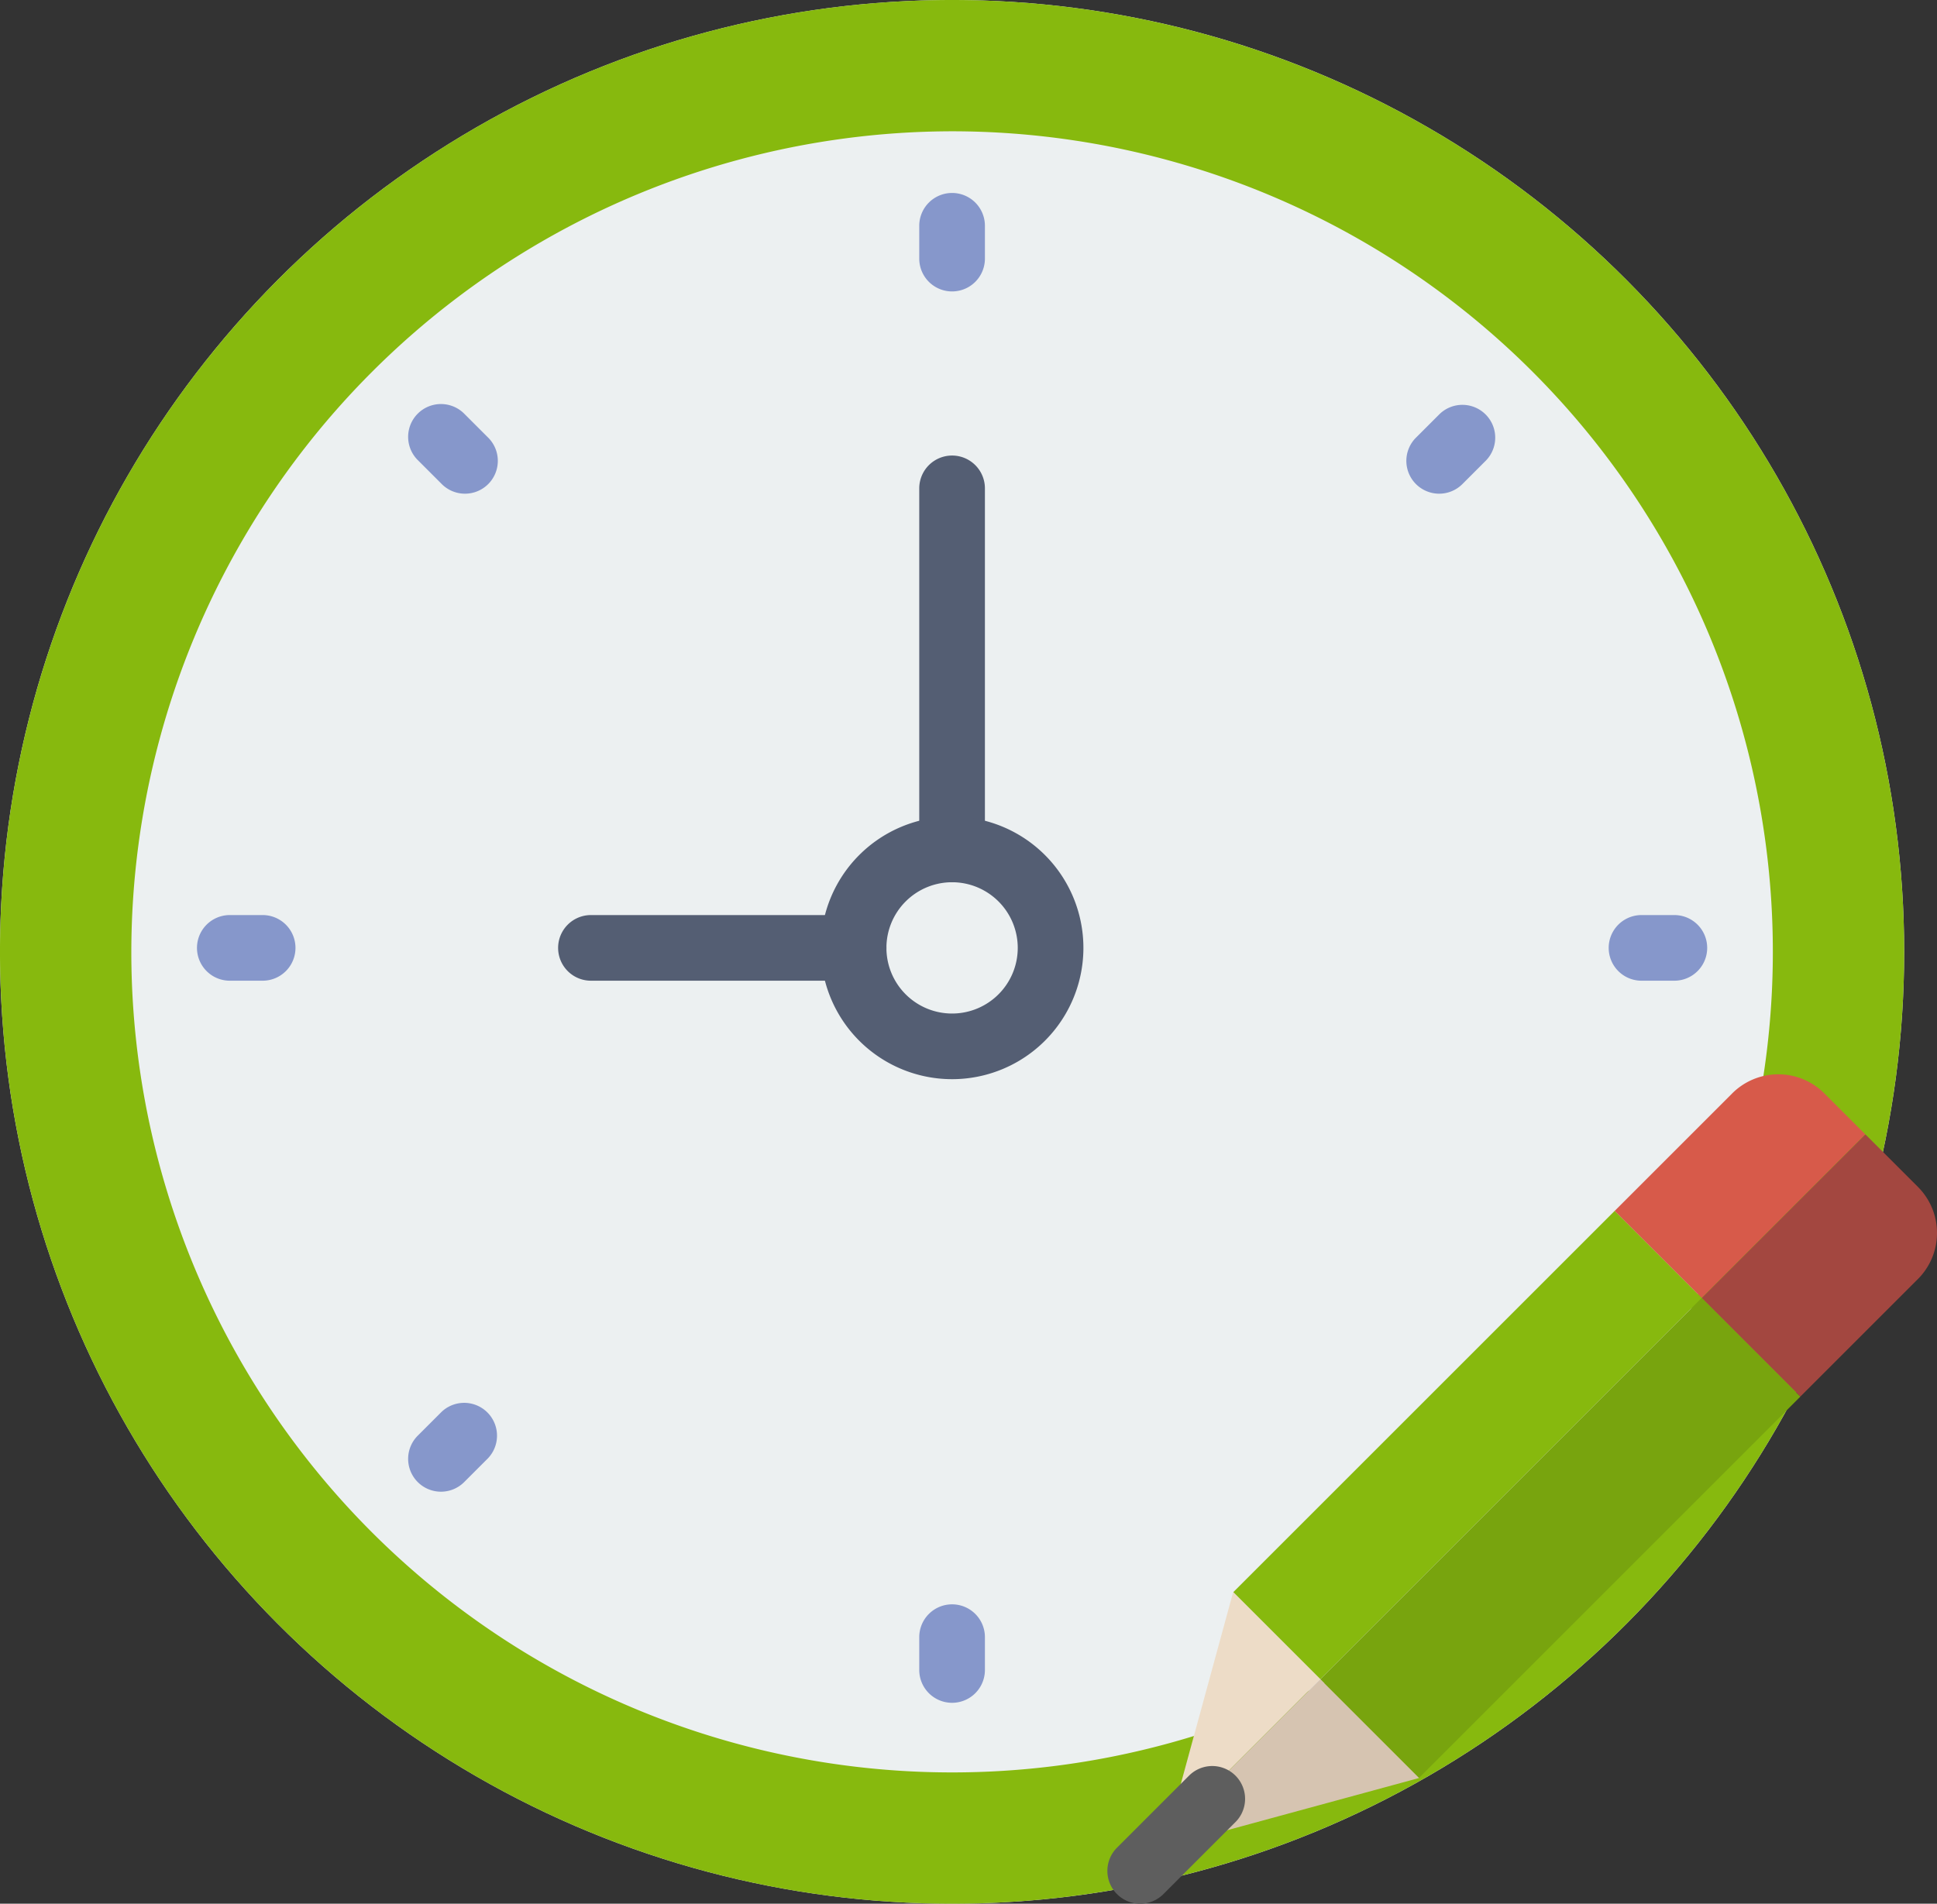 <svg xmlns="http://www.w3.org/2000/svg" width="59" height="58" viewBox="0 0 59 58">
  <rect x="0" y="0" width="59" height="58" fill="#333333" stroke="none"/>
  <g id="_17859238331536841624" data-name="17859238331536841624" transform="translate(0 -0.5)">
    <g id="Group_67" data-name="Group 67">
      <circle id="Ellipse_25" data-name="Ellipse 25" cx="29" cy="29" r="29" transform="translate(0 0.5)" fill="#ecf0f1"/>
      <path id="Path_422" data-name="Path 422" d="M29,4.5a25,25,0,1,1-25,25,25.028,25.028,0,0,1,25-25m0-4a29,29,0,1,0,29,29A29,29,0,0,0,29,.5Z" fill="#87b90e"/>
      <g id="Group_66" data-name="Group 66">
        <path id="Path_423" data-name="Path 423" d="M29,6.379a1,1,0,0,0-1,1v1a1,1,0,0,0,2,0v-1A1,1,0,0,0,29,6.379Z" fill="#8697cb"/>
        <path id="Path_424" data-name="Path 424" d="M29,49.379a1,1,0,0,0-1,1v1a1,1,0,0,0,2,0v-1A1,1,0,0,0,29,49.379Z" fill="#8697cb"/>
        <path id="Path_425" data-name="Path 425" d="M51,28.379H50a1,1,0,0,0,0,2h1a1,1,0,0,0,0-2Z" fill="#8697cb"/>
        <path id="Path_426" data-name="Path 426" d="M8,28.379H7a1,1,0,1,0,0,2H8a1,1,0,0,0,0-2Z" fill="#8697cb"/>
        <path id="Path_427" data-name="Path 427" d="M43.849,13.115l-.707.707a1,1,0,1,0,1.414,1.414l.707-.707a1,1,0,0,0-1.414-1.414Z" fill="#8697cb"/>
        <path id="Path_428" data-name="Path 428" d="M13.444,43.521l-.707.707a1,1,0,1,0,1.414,1.414l.707-.707a1,1,0,0,0-1.414-1.414Z" fill="#8697cb"/>
        <path id="Path_429" data-name="Path 429" d="M44.556,43.521a1,1,0,0,0-1.414,1.414l.707.707a1,1,0,0,0,1.414-1.414Z" fill="#8697cb"/>
        <path id="Path_430" data-name="Path 430" d="M14.151,13.115a1,1,0,1,0-1.414,1.414l.707.707a1,1,0,1,0,1.414-1.414Z" fill="#8697cb"/>
      </g>
      <path id="Path_431" data-name="Path 431" d="M26,30.379H18a1,1,0,0,1,0-2h8a1,1,0,0,1,0,2Z" fill="#545e73"/>
      <path id="Path_432" data-name="Path 432" d="M29,27.379a1,1,0,0,1-1-1v-11a1,1,0,1,1,2,0v11A1,1,0,0,1,29,27.379Z" fill="#545e73"/>
      <path id="Path_433" data-name="Path 433" d="M29,33.379a4,4,0,1,1,4-4A4,4,0,0,1,29,33.379Zm0-6a2,2,0,1,0,2,2A2,2,0,0,0,29,27.379Z" fill="#545e73"/>
    </g>
    <g id="Group_68" data-name="Group 68">
      <path id="Path_434" data-name="Path 434" d="M37.566,49.007l-.007.008L35.571,56.3l4.646-4.646Z" fill="#eddcc7"/>
      <path id="Path_435" data-name="Path 435" d="M56.816,35.059l-1.247-1.247a1.985,1.985,0,0,0-2.807,0L49.18,37.394l2.651,2.651Z" fill="#d75a4a"/>
      <rect id="Rectangle_66" data-name="Rectangle 66" width="3.749" height="16.424" transform="translate(49.18 37.393) rotate(45)" fill="#87b90e"/>
      <path id="Path_436" data-name="Path 436" d="M43.216,54.672l.007-.008-3.006-3.006L35.571,56.3l-.134.489Z" fill="#d6c4b1"/>
      <path id="Path_437" data-name="Path 437" d="M54.837,43.05l3.582-3.582a1.985,1.985,0,0,0,0-2.807l-1.6-1.6-4.985,4.985Z" fill="#a34740"/>
      <rect id="Rectangle_67" data-name="Rectangle 67" width="4.251" height="16.424" transform="translate(43.223 54.665) rotate(-135)" fill="#78a40e"/>
      <path id="Path_438" data-name="Path 438" d="M34.73,58.5a1,1,0,0,1-.707-1.707l2.207-2.207A1,1,0,0,1,37.644,56l-2.207,2.207A1,1,0,0,1,34.73,58.5Z" fill="#5e5e5e"/>
    </g>
  </g>
</svg>
